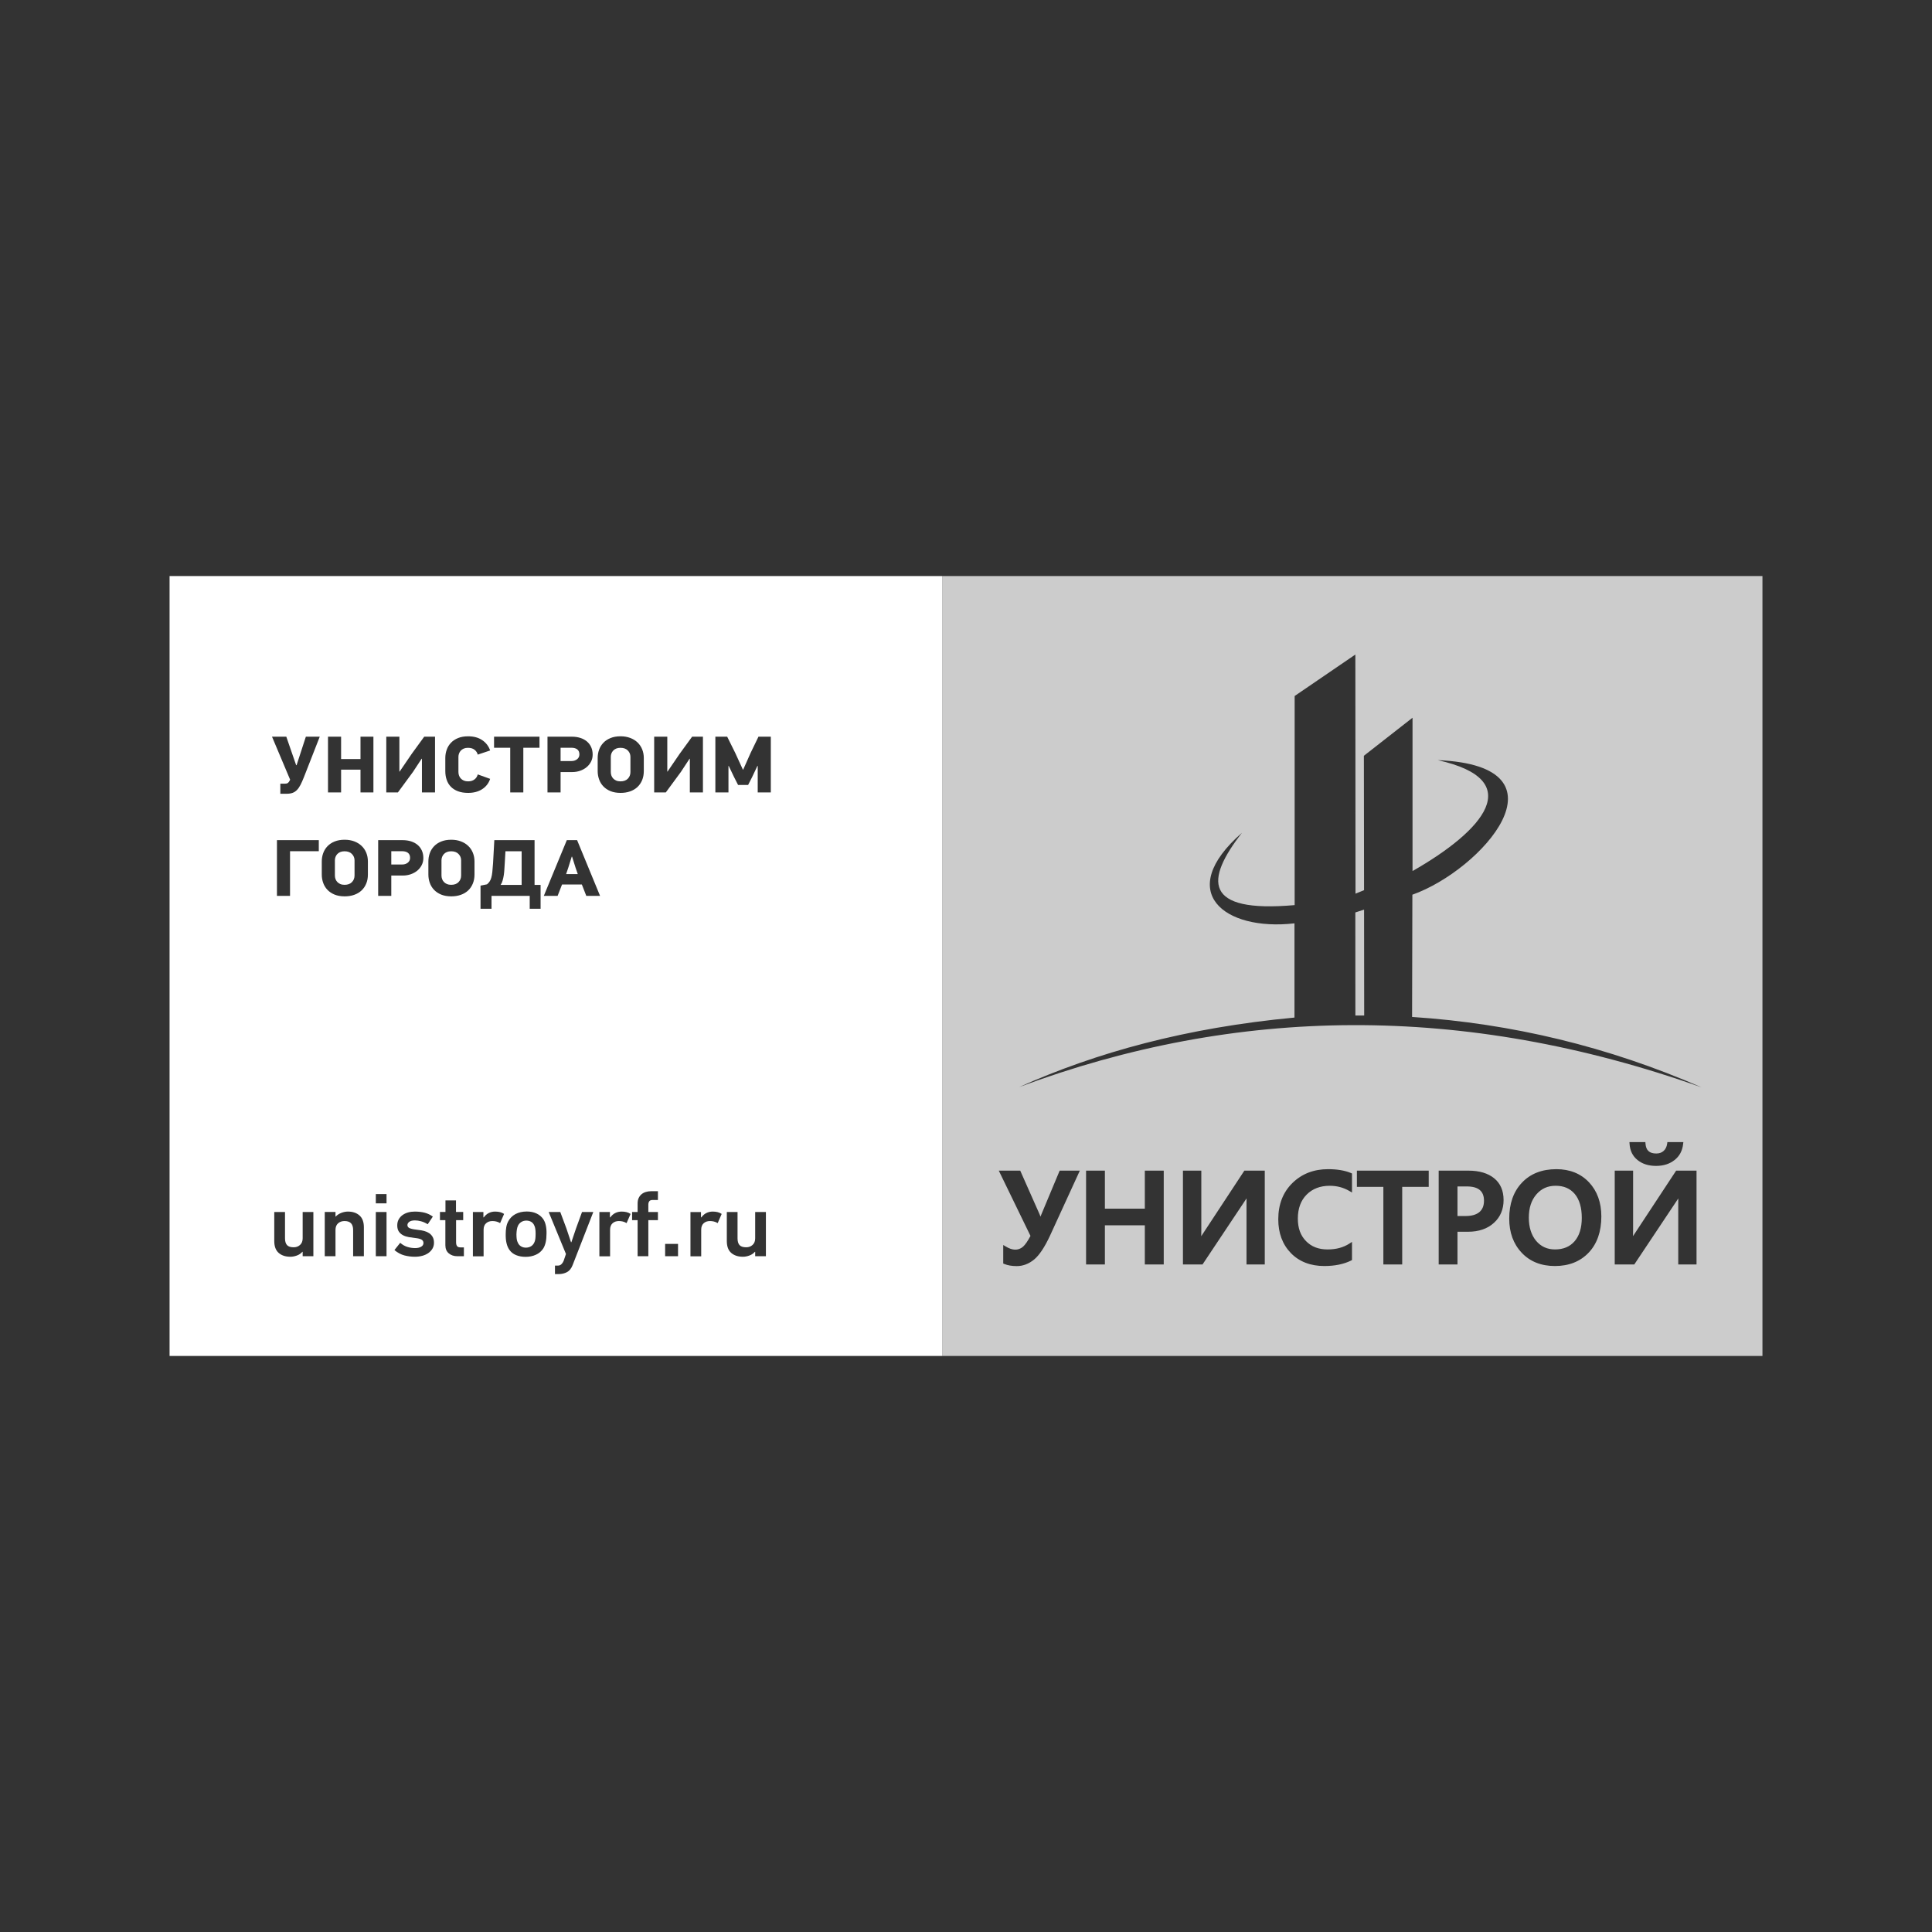 <svg width="100" height="100" viewBox="0 0 100 100" fill="none" xmlns="http://www.w3.org/2000/svg">
<rect x="0" y="0" width="100" height="100" fill="#333333" stroke="none"/>
<path fill-rule="evenodd" clip-rule="evenodd" d="M91.224 70.184H48.77V29.815H91.224V70.184ZM62.18 63.658C62.18 63.783 62.178 63.893 62.176 63.986L64.408 60.592H65.464V65.449H64.519V62.248C64.519 62.168 64.519 62.094 64.522 62.027L62.242 65.449H61.229V60.592H62.18V63.658ZM66.895 61.233C67.38 60.757 68.001 60.516 68.739 60.516L68.738 60.516C69.211 60.516 69.61 60.583 69.924 60.715L69.979 60.739V61.724L69.841 61.644C69.531 61.463 69.198 61.376 68.822 61.376C68.335 61.376 67.933 61.529 67.63 61.834C67.329 62.138 67.176 62.555 67.176 63.071C67.176 63.569 67.315 63.951 67.6 64.241C67.883 64.53 68.248 64.671 68.716 64.671C69.156 64.671 69.523 64.573 69.838 64.372L69.979 64.281V65.221L69.93 65.246C69.555 65.433 69.09 65.529 68.546 65.529C67.831 65.529 67.248 65.303 66.815 64.859C66.382 64.412 66.163 63.824 66.163 63.111C66.163 62.34 66.409 61.708 66.895 61.233ZM57.189 62.559H59.256V60.592H60.235V65.449H59.256V63.422H57.189V65.449H56.215V60.592H57.189V62.559ZM84.529 63.658C84.529 63.777 84.528 63.885 84.525 63.982L86.757 60.592H87.812V65.449H86.866V62.247C86.866 62.167 86.867 62.095 86.869 62.03L84.59 65.449H83.578V60.592H84.529V63.658ZM53.888 62.891L53.896 62.87H53.896L54.848 60.592H55.892L54.347 63.961C54.07 64.556 53.794 64.971 53.526 65.192C53.251 65.418 52.949 65.533 52.627 65.533C52.376 65.533 52.159 65.496 51.983 65.423L51.927 65.4V64.441L52.066 64.523C52.379 64.712 52.689 64.754 52.952 64.529C53.069 64.422 53.199 64.234 53.338 63.971L51.697 60.592H52.807L53.815 62.866C53.826 62.888 53.839 62.924 53.856 62.974C53.865 62.949 53.876 62.922 53.888 62.891ZM73.104 46.31L73.089 52.637H73.09C78.254 52.974 83.25 54.177 88.072 56.28C75.729 51.899 63.976 52.08 52.749 56.267C56.74 54.478 61.383 53.195 67.002 52.669V47.792C63.366 48.209 60.774 46.171 64.284 43.105C62.385 45.541 62.256 47.27 67.011 46.848V36.025L70.153 33.879L70.161 46.256L70.603 46.075L70.594 39.119L73.112 37.15V45.086C76.784 42.993 79.07 40.379 74.42 39.345C81.48 39.642 76.686 45.042 73.104 46.31ZM70.152 47.227L70.154 52.563H70.61L70.604 47.083L70.152 47.227ZM78.774 61.216C79.211 60.751 79.811 60.516 80.559 60.516H80.559C81.252 60.516 81.821 60.745 82.248 61.197C82.67 61.647 82.885 62.24 82.885 62.962C82.885 63.747 82.665 64.376 82.233 64.833C81.795 65.295 81.208 65.529 80.484 65.529C79.77 65.529 79.191 65.298 78.764 64.843C78.335 64.391 78.117 63.796 78.117 63.076C78.117 62.301 78.338 61.675 78.774 61.216ZM80.486 64.67C80.918 64.67 81.25 64.533 81.499 64.249H81.499C81.747 63.963 81.873 63.555 81.873 63.039C81.873 62.506 81.751 62.089 81.51 61.8C81.268 61.515 80.944 61.375 80.52 61.375C80.108 61.375 79.781 61.522 79.521 61.824C79.259 62.13 79.132 62.524 79.132 63.028C79.132 63.522 79.26 63.926 79.511 64.228C79.765 64.525 80.084 64.67 80.486 64.67ZM76.006 60.592C76.568 60.592 77.017 60.725 77.341 60.99H77.341C77.662 61.252 77.825 61.63 77.825 62.114C77.825 62.597 77.657 62.994 77.326 63.294C76.993 63.6 76.541 63.755 75.983 63.755H75.439V65.449H74.466V60.592H76.006ZM75.862 62.941C76.176 62.941 76.417 62.871 76.578 62.733C76.734 62.597 76.811 62.405 76.811 62.148C76.811 61.652 76.52 61.41 75.924 61.41H75.439V62.941H75.862ZM71.603 61.431H70.233H70.233V60.592H73.95V61.431H72.578V65.449H71.603V61.431ZM85.728 59.705C85.884 59.705 86.009 59.662 86.107 59.573V59.573C86.208 59.484 86.27 59.356 86.293 59.193L86.303 59.115H87.13L87.118 59.214C87.081 59.563 86.931 59.843 86.674 60.043C86.422 60.244 86.1 60.347 85.718 60.347C85.327 60.347 85.004 60.244 84.758 60.042C84.507 59.842 84.369 59.562 84.346 59.21L84.34 59.115H85.164L85.171 59.198C85.197 59.544 85.375 59.705 85.728 59.705Z" fill="white" fill-opacity="0.75"/>
<path fill-rule="evenodd" clip-rule="evenodd" d="M48.773 70.184H8.777V29.815H48.773V70.184ZM21.825 39.271L21.376 39.954L20.596 41.015H19.994V38.131H20.672V39.938H20.684L21.314 39.014L21.957 38.131H22.517V41.015H21.839V39.271H21.825ZM23.709 40.957C23.561 40.902 23.438 40.824 23.34 40.725V40.725C23.242 40.625 23.169 40.507 23.122 40.368C23.073 40.231 23.049 40.079 23.049 39.913V39.233C23.049 39.084 23.073 38.942 23.122 38.806C23.169 38.671 23.242 38.552 23.34 38.448C23.438 38.344 23.561 38.262 23.709 38.202C23.856 38.141 24.029 38.111 24.23 38.111C24.523 38.111 24.768 38.178 24.963 38.312C25.158 38.445 25.294 38.623 25.37 38.844L24.727 39.059C24.703 38.96 24.649 38.876 24.564 38.809C24.479 38.741 24.366 38.707 24.225 38.707C24.14 38.707 24.067 38.72 24.005 38.746C23.943 38.773 23.892 38.808 23.851 38.852C23.809 38.897 23.779 38.947 23.759 39.003C23.738 39.06 23.728 39.117 23.728 39.175V39.959C23.728 40.022 23.738 40.083 23.759 40.141C23.779 40.199 23.809 40.25 23.851 40.294C23.892 40.338 23.943 40.374 24.005 40.402C24.067 40.429 24.14 40.443 24.225 40.443C24.363 40.443 24.475 40.41 24.562 40.341C24.649 40.274 24.703 40.188 24.727 40.083L25.37 40.314C25.294 40.541 25.156 40.719 24.958 40.847C24.76 40.976 24.517 41.04 24.23 41.04C24.029 41.04 23.856 41.012 23.709 40.957ZM36.303 63.01C36.45 62.811 36.647 62.711 36.892 62.711C36.983 62.711 37.067 62.721 37.142 62.739C37.218 62.758 37.288 62.789 37.354 62.832L37.148 63.308C37.079 63.267 37.012 63.24 36.947 63.224C36.881 63.209 36.816 63.201 36.751 63.201C36.615 63.201 36.506 63.239 36.421 63.316C36.336 63.393 36.294 63.505 36.294 63.652V65.026H35.738V62.735H36.283V63.01H36.303ZM17.666 62.778C17.783 62.733 17.896 62.711 18.008 62.711C18.257 62.711 18.456 62.778 18.607 62.912C18.758 63.046 18.834 63.249 18.834 63.52V65.022H18.278V63.663C18.278 63.515 18.243 63.401 18.173 63.321C18.102 63.241 17.988 63.201 17.832 63.201C17.697 63.201 17.585 63.241 17.497 63.321C17.408 63.401 17.365 63.515 17.365 63.663V65.022H16.809V62.73H17.365V62.97H17.374C17.453 62.887 17.55 62.823 17.666 62.778ZM15.351 39.606L15.572 38.927H15.572L15.831 38.131H16.55L15.73 40.228C15.669 40.383 15.61 40.514 15.555 40.623C15.498 40.733 15.436 40.822 15.369 40.891C15.302 40.959 15.226 41.01 15.14 41.04C15.055 41.07 14.952 41.085 14.832 41.085H14.51V40.563H14.753C14.82 40.563 14.871 40.55 14.905 40.522C14.938 40.494 14.967 40.457 14.99 40.41L15.017 40.356L14.079 38.131H14.819L15.088 38.91L15.329 39.606H15.351ZM15.531 64.437C15.62 64.356 15.666 64.241 15.666 64.094V62.734H16.22V65.022H15.666V64.793H15.651C15.575 64.88 15.48 64.945 15.365 64.986C15.251 65.028 15.139 65.049 15.031 65.049C14.779 65.049 14.577 64.983 14.425 64.851C14.273 64.718 14.196 64.513 14.196 64.236V62.734H14.752V64.094C14.752 64.251 14.786 64.367 14.855 64.444C14.923 64.522 15.038 64.559 15.201 64.559C15.332 64.559 15.441 64.519 15.531 64.437ZM15.012 46.37H14.335H14.335V43.486H16.501V44.058H15.012V46.37ZM24.872 45.84L25.207 45.773V45.773C25.261 45.729 25.304 45.681 25.339 45.63C25.375 45.579 25.404 45.514 25.427 45.436C25.451 45.357 25.469 45.258 25.482 45.139C25.495 45.021 25.508 44.87 25.52 44.688L25.586 43.486H27.669V45.803H27.981V47.037H27.418V46.37H25.441V47.037H24.872V45.84ZM26.075 45.303C26.06 45.398 26.04 45.489 26.015 45.576V45.576C25.991 45.663 25.956 45.738 25.912 45.803H27V44.062H26.162L26.123 44.729C26.117 44.817 26.112 44.911 26.105 45.011C26.1 45.11 26.089 45.208 26.075 45.303ZM38.853 38.968L39.258 38.131H39.897V41.015H39.219V39.644L39.206 39.639L38.929 40.223L38.722 40.63H38.203L37.986 40.203L37.717 39.639L37.705 39.652V41.015H37.027V38.131H37.639L38.054 38.968L38.451 39.834H38.468L38.853 38.968ZM29.574 64.296L29.815 63.584L30.125 62.734H30.709L29.638 65.484C29.569 65.66 29.472 65.78 29.344 65.847C29.216 65.912 29.078 65.946 28.931 65.946H28.725V65.507H28.877C28.949 65.507 29.009 65.483 29.059 65.435C29.108 65.387 29.146 65.331 29.172 65.267L29.294 64.906L28.4 62.734H29L29.314 63.575L29.555 64.296H29.574ZM31.599 40.949C31.451 40.888 31.327 40.805 31.229 40.702V40.702C31.13 40.598 31.057 40.479 31.009 40.341C30.96 40.205 30.936 40.062 30.936 39.913V39.233C30.936 39.084 30.96 38.942 31.009 38.806C31.057 38.671 31.13 38.552 31.229 38.448C31.327 38.344 31.45 38.263 31.599 38.202C31.747 38.141 31.921 38.11 32.121 38.11C32.305 38.11 32.472 38.139 32.621 38.196C32.769 38.252 32.896 38.33 32.999 38.429C33.103 38.529 33.183 38.648 33.239 38.786C33.295 38.924 33.323 39.073 33.323 39.233V39.913C33.323 40.084 33.294 40.24 33.237 40.379C33.179 40.519 33.099 40.637 32.995 40.735C32.89 40.834 32.764 40.908 32.616 40.961C32.468 41.014 32.302 41.04 32.121 41.04C31.921 41.04 31.747 41.009 31.599 40.949ZM31.645 39.003C31.625 39.06 31.615 39.117 31.615 39.175V39.958C31.615 40.022 31.625 40.083 31.645 40.141C31.666 40.199 31.697 40.25 31.738 40.294C31.779 40.338 31.831 40.374 31.893 40.402C31.955 40.429 32.029 40.443 32.114 40.443C32.279 40.443 32.407 40.397 32.497 40.304C32.587 40.212 32.631 40.097 32.631 39.958V39.175C32.631 39.048 32.587 38.938 32.497 38.846C32.407 38.753 32.279 38.707 32.114 38.707C32.029 38.707 31.955 38.72 31.893 38.746C31.831 38.773 31.779 38.808 31.738 38.852C31.697 38.896 31.666 38.947 31.645 39.003ZM30.117 45.782H29.091H29.091L28.862 46.37H28.148L29.338 43.486H29.871L31.059 46.37H30.346L30.117 45.782ZM29.593 44.34L29.417 44.903L29.302 45.243H29.906L29.791 44.911L29.611 44.34H29.593ZM38.953 64.437C39.043 64.356 39.088 64.241 39.088 64.094H39.088V62.734H39.643V65.022H39.088V64.793H39.073C38.998 64.88 38.902 64.945 38.788 64.986C38.674 65.028 38.562 65.049 38.454 65.049C38.203 65.049 38 64.983 37.848 64.85C37.695 64.718 37.62 64.513 37.62 64.236V62.734H38.175V64.094C38.175 64.251 38.208 64.367 38.276 64.444C38.345 64.521 38.461 64.559 38.624 64.559C38.754 64.559 38.864 64.519 38.953 64.437ZM27.087 41.015H26.409V38.703H25.572V38.131H27.924V38.703H27.087V41.015ZM29.615 39.962H29.016V41.015H28.338V38.131H29.602C29.763 38.131 29.91 38.153 30.042 38.196C30.174 38.238 30.287 38.3 30.381 38.38C30.475 38.46 30.548 38.557 30.599 38.672C30.651 38.786 30.676 38.916 30.676 39.059C30.676 39.189 30.649 39.309 30.593 39.42C30.537 39.53 30.462 39.626 30.366 39.706C30.271 39.786 30.158 39.848 30.029 39.894C29.9 39.94 29.762 39.962 29.615 39.962ZM29.567 38.703H29.016V39.391H29.584C29.695 39.391 29.791 39.36 29.871 39.297C29.95 39.235 29.99 39.152 29.99 39.047C29.99 38.931 29.952 38.844 29.879 38.788C29.806 38.731 29.702 38.703 29.567 38.703ZM33.204 61.815C33.266 61.763 33.34 61.723 33.425 61.697H33.425C33.511 61.67 33.6 61.657 33.695 61.657H34.054V62.111H33.783C33.698 62.111 33.639 62.133 33.607 62.177C33.574 62.222 33.558 62.28 33.558 62.351V62.734H34.054V63.155H33.558V65.022H33.003V63.155H32.717V62.734H33.003V62.291C33.003 62.183 33.021 62.089 33.057 62.011C33.093 61.932 33.142 61.867 33.204 61.815ZM24.476 44.141C24.532 44.279 24.56 44.428 24.56 44.589H24.56V45.268C24.56 45.439 24.531 45.595 24.473 45.734C24.416 45.873 24.336 45.992 24.232 46.09C24.127 46.188 24.001 46.263 23.853 46.316C23.705 46.368 23.54 46.395 23.358 46.395C23.158 46.395 22.984 46.364 22.836 46.304C22.688 46.243 22.564 46.16 22.466 46.057C22.367 45.953 22.294 45.833 22.246 45.697C22.197 45.56 22.173 45.417 22.173 45.268V44.588C22.173 44.439 22.197 44.297 22.246 44.161C22.294 44.026 22.367 43.907 22.466 43.803C22.564 43.699 22.688 43.617 22.836 43.556C22.984 43.496 23.158 43.465 23.358 43.465C23.542 43.465 23.709 43.494 23.857 43.55C24.006 43.607 24.132 43.685 24.236 43.785C24.341 43.884 24.42 44.003 24.476 44.141ZM23.733 45.659C23.823 45.567 23.868 45.452 23.868 45.313V44.53C23.868 44.403 23.823 44.294 23.733 44.201C23.643 44.108 23.516 44.062 23.351 44.062C23.265 44.062 23.192 44.075 23.13 44.101C23.068 44.128 23.016 44.163 22.975 44.207C22.934 44.251 22.902 44.302 22.882 44.358C22.861 44.415 22.851 44.472 22.851 44.53V45.313C22.851 45.377 22.861 45.438 22.882 45.496C22.902 45.554 22.934 45.605 22.975 45.649C23.016 45.693 23.068 45.729 23.13 45.757C23.192 45.784 23.265 45.798 23.351 45.798C23.516 45.798 23.643 45.752 23.733 45.659ZM21.96 63.716C22.056 63.742 22.141 63.78 22.215 63.829V63.829C22.288 63.879 22.348 63.943 22.394 64.024C22.439 64.103 22.463 64.204 22.463 64.324C22.463 64.438 22.436 64.54 22.384 64.629C22.332 64.718 22.261 64.794 22.171 64.858C22.08 64.921 21.976 64.969 21.856 65.001C21.737 65.033 21.609 65.049 21.47 65.049C21.29 65.049 21.111 65.026 20.933 64.98C20.754 64.934 20.582 64.842 20.415 64.703L20.715 64.328C20.829 64.427 20.95 64.497 21.08 64.538C21.21 64.58 21.348 64.601 21.494 64.601C21.613 64.601 21.713 64.578 21.795 64.532C21.877 64.486 21.918 64.421 21.918 64.338C21.918 64.257 21.883 64.198 21.814 64.16C21.746 64.121 21.636 64.094 21.485 64.079C21.377 64.067 21.268 64.051 21.159 64.033C21.049 64.014 20.95 63.982 20.862 63.936C20.773 63.889 20.701 63.827 20.645 63.746C20.59 63.666 20.562 63.56 20.562 63.427C20.562 63.31 20.586 63.207 20.635 63.118C20.684 63.029 20.75 62.954 20.832 62.894C20.914 62.834 21.01 62.788 21.119 62.757C21.229 62.726 21.346 62.711 21.47 62.711C21.657 62.711 21.826 62.731 21.976 62.768C22.127 62.808 22.27 62.874 22.404 62.97L22.138 63.367C22.024 63.296 21.91 63.245 21.797 63.215C21.685 63.184 21.578 63.168 21.48 63.168C21.349 63.168 21.251 63.192 21.186 63.24C21.12 63.288 21.088 63.346 21.088 63.413C21.088 63.49 21.133 63.546 21.225 63.58C21.317 63.613 21.464 63.642 21.667 63.663C21.765 63.672 21.862 63.69 21.96 63.716ZM23.607 64.305C23.607 64.385 23.623 64.449 23.655 64.495L23.655 64.495C23.688 64.541 23.746 64.564 23.83 64.564H24.011V65.022H23.676C23.496 65.022 23.346 64.972 23.229 64.874C23.111 64.775 23.052 64.633 23.052 64.449V63.154H22.772V62.73H23.057V62.134H23.602V62.73H23.975V63.154H23.607V64.305ZM36.384 38.131V41.015H35.706V39.271H35.692L35.243 39.954L34.463 41.015H33.86V38.131H34.539V39.937H34.551L35.181 39.014L35.824 38.131H36.384ZM31.588 63.01C31.736 62.811 31.932 62.711 32.177 62.711C32.269 62.711 32.353 62.721 32.428 62.739C32.504 62.758 32.574 62.789 32.639 62.832L32.432 63.307C32.364 63.267 32.298 63.24 32.232 63.224C32.166 63.209 32.101 63.201 32.035 63.201C31.901 63.201 31.791 63.239 31.706 63.316C31.621 63.393 31.578 63.505 31.578 63.652V65.026H31.024V62.734H31.569V63.01H31.588ZM25.041 63.01C25.188 62.811 25.385 62.711 25.63 62.711C25.722 62.711 25.805 62.721 25.881 62.739C25.956 62.758 26.026 62.789 26.092 62.832L25.886 63.307C25.817 63.267 25.751 63.24 25.684 63.224C25.619 63.209 25.554 63.201 25.488 63.201C25.354 63.201 25.244 63.239 25.16 63.316C25.073 63.393 25.031 63.505 25.031 63.652V65.026H24.477V62.734H25.021V63.01H25.041ZM27.76 62.805C27.906 62.872 28.023 62.967 28.111 63.09C28.173 63.179 28.219 63.288 28.248 63.416C28.278 63.544 28.291 63.686 28.288 63.843C28.288 64.019 28.274 64.169 28.246 64.294C28.218 64.419 28.177 64.527 28.121 64.619C28.026 64.764 27.898 64.874 27.738 64.945C27.577 65.018 27.4 65.054 27.207 65.054C27.023 65.054 26.86 65.025 26.716 64.966C26.571 64.908 26.456 64.817 26.368 64.694C26.233 64.506 26.169 64.235 26.175 63.88C26.175 63.757 26.184 63.64 26.203 63.529C26.221 63.418 26.253 63.319 26.298 63.233C26.384 63.064 26.51 62.933 26.678 62.842C26.848 62.752 27.044 62.707 27.266 62.707C27.45 62.707 27.614 62.739 27.76 62.805ZM27.679 64.251C27.695 64.207 27.706 64.153 27.713 64.089V64.089C27.72 64.023 27.723 63.942 27.723 63.843C27.723 63.665 27.702 63.53 27.659 63.441C27.622 63.352 27.568 63.286 27.494 63.242C27.42 63.199 27.336 63.178 27.244 63.178C27.149 63.178 27.063 63.201 26.987 63.247C26.912 63.294 26.854 63.356 26.814 63.436C26.785 63.498 26.765 63.566 26.753 63.64C26.742 63.714 26.734 63.796 26.731 63.885C26.731 63.974 26.736 64.056 26.745 64.13C26.755 64.204 26.775 64.269 26.805 64.324C26.841 64.404 26.895 64.466 26.968 64.511C27.04 64.556 27.124 64.578 27.22 64.578C27.325 64.578 27.419 64.551 27.501 64.497C27.583 64.443 27.642 64.361 27.679 64.251ZM17.655 39.287H18.659V38.131H19.328V41.015H18.659V39.838H17.655V41.015H16.977V38.131H17.655V39.287ZM20.007 65.022H19.452V62.734H20.007V65.022ZM21.603 45.061C21.507 45.141 21.395 45.203 21.266 45.249L21.266 45.249C21.137 45.294 20.998 45.318 20.852 45.318H20.253V46.37H19.574V43.486H20.839C21 43.486 21.147 43.508 21.279 43.55C21.411 43.593 21.524 43.655 21.619 43.735C21.712 43.815 21.784 43.912 21.836 44.027C21.888 44.142 21.913 44.271 21.913 44.414C21.913 44.544 21.885 44.664 21.829 44.775C21.774 44.885 21.698 44.98 21.603 45.061ZM20.253 44.058V44.746L20.253 44.746H20.821C20.933 44.746 21.028 44.715 21.107 44.653C21.186 44.59 21.226 44.507 21.226 44.402C21.226 44.286 21.189 44.2 21.116 44.143C21.043 44.086 20.939 44.058 20.804 44.058H20.253ZM18.34 43.55C18.488 43.607 18.614 43.685 18.718 43.785H18.718C18.823 43.884 18.902 44.003 18.959 44.141C19.014 44.279 19.042 44.428 19.042 44.589V45.268C19.042 45.439 19.014 45.595 18.956 45.734C18.899 45.873 18.818 45.992 18.714 46.09C18.61 46.188 18.484 46.263 18.335 46.316C18.187 46.369 18.022 46.395 17.84 46.395C17.64 46.395 17.466 46.364 17.318 46.304C17.17 46.243 17.046 46.16 16.948 46.057C16.849 45.953 16.776 45.833 16.728 45.697C16.679 45.56 16.655 45.417 16.655 45.268V44.589C16.655 44.439 16.679 44.297 16.728 44.161C16.776 44.026 16.849 43.907 16.948 43.803C17.046 43.699 17.17 43.617 17.318 43.556C17.466 43.496 17.64 43.465 17.84 43.465C18.025 43.465 18.191 43.494 18.34 43.55ZM18.215 45.659C18.306 45.567 18.351 45.452 18.351 45.313V44.53C18.351 44.403 18.305 44.294 18.215 44.201C18.125 44.108 17.998 44.062 17.834 44.062C17.748 44.062 17.674 44.075 17.612 44.101C17.55 44.128 17.499 44.163 17.457 44.207C17.416 44.251 17.385 44.302 17.364 44.358C17.344 44.415 17.334 44.472 17.334 44.53V45.313C17.334 45.377 17.344 45.438 17.364 45.496C17.385 45.554 17.416 45.605 17.457 45.649C17.499 45.693 17.55 45.729 17.612 45.757C17.674 45.784 17.748 45.798 17.834 45.798C17.998 45.798 18.125 45.752 18.215 45.659ZM35.095 65.022H34.427V64.384H35.095V65.022ZM20.007 62.286H19.452V61.805H20.007V62.286Z" fill="white"/>
</svg>
